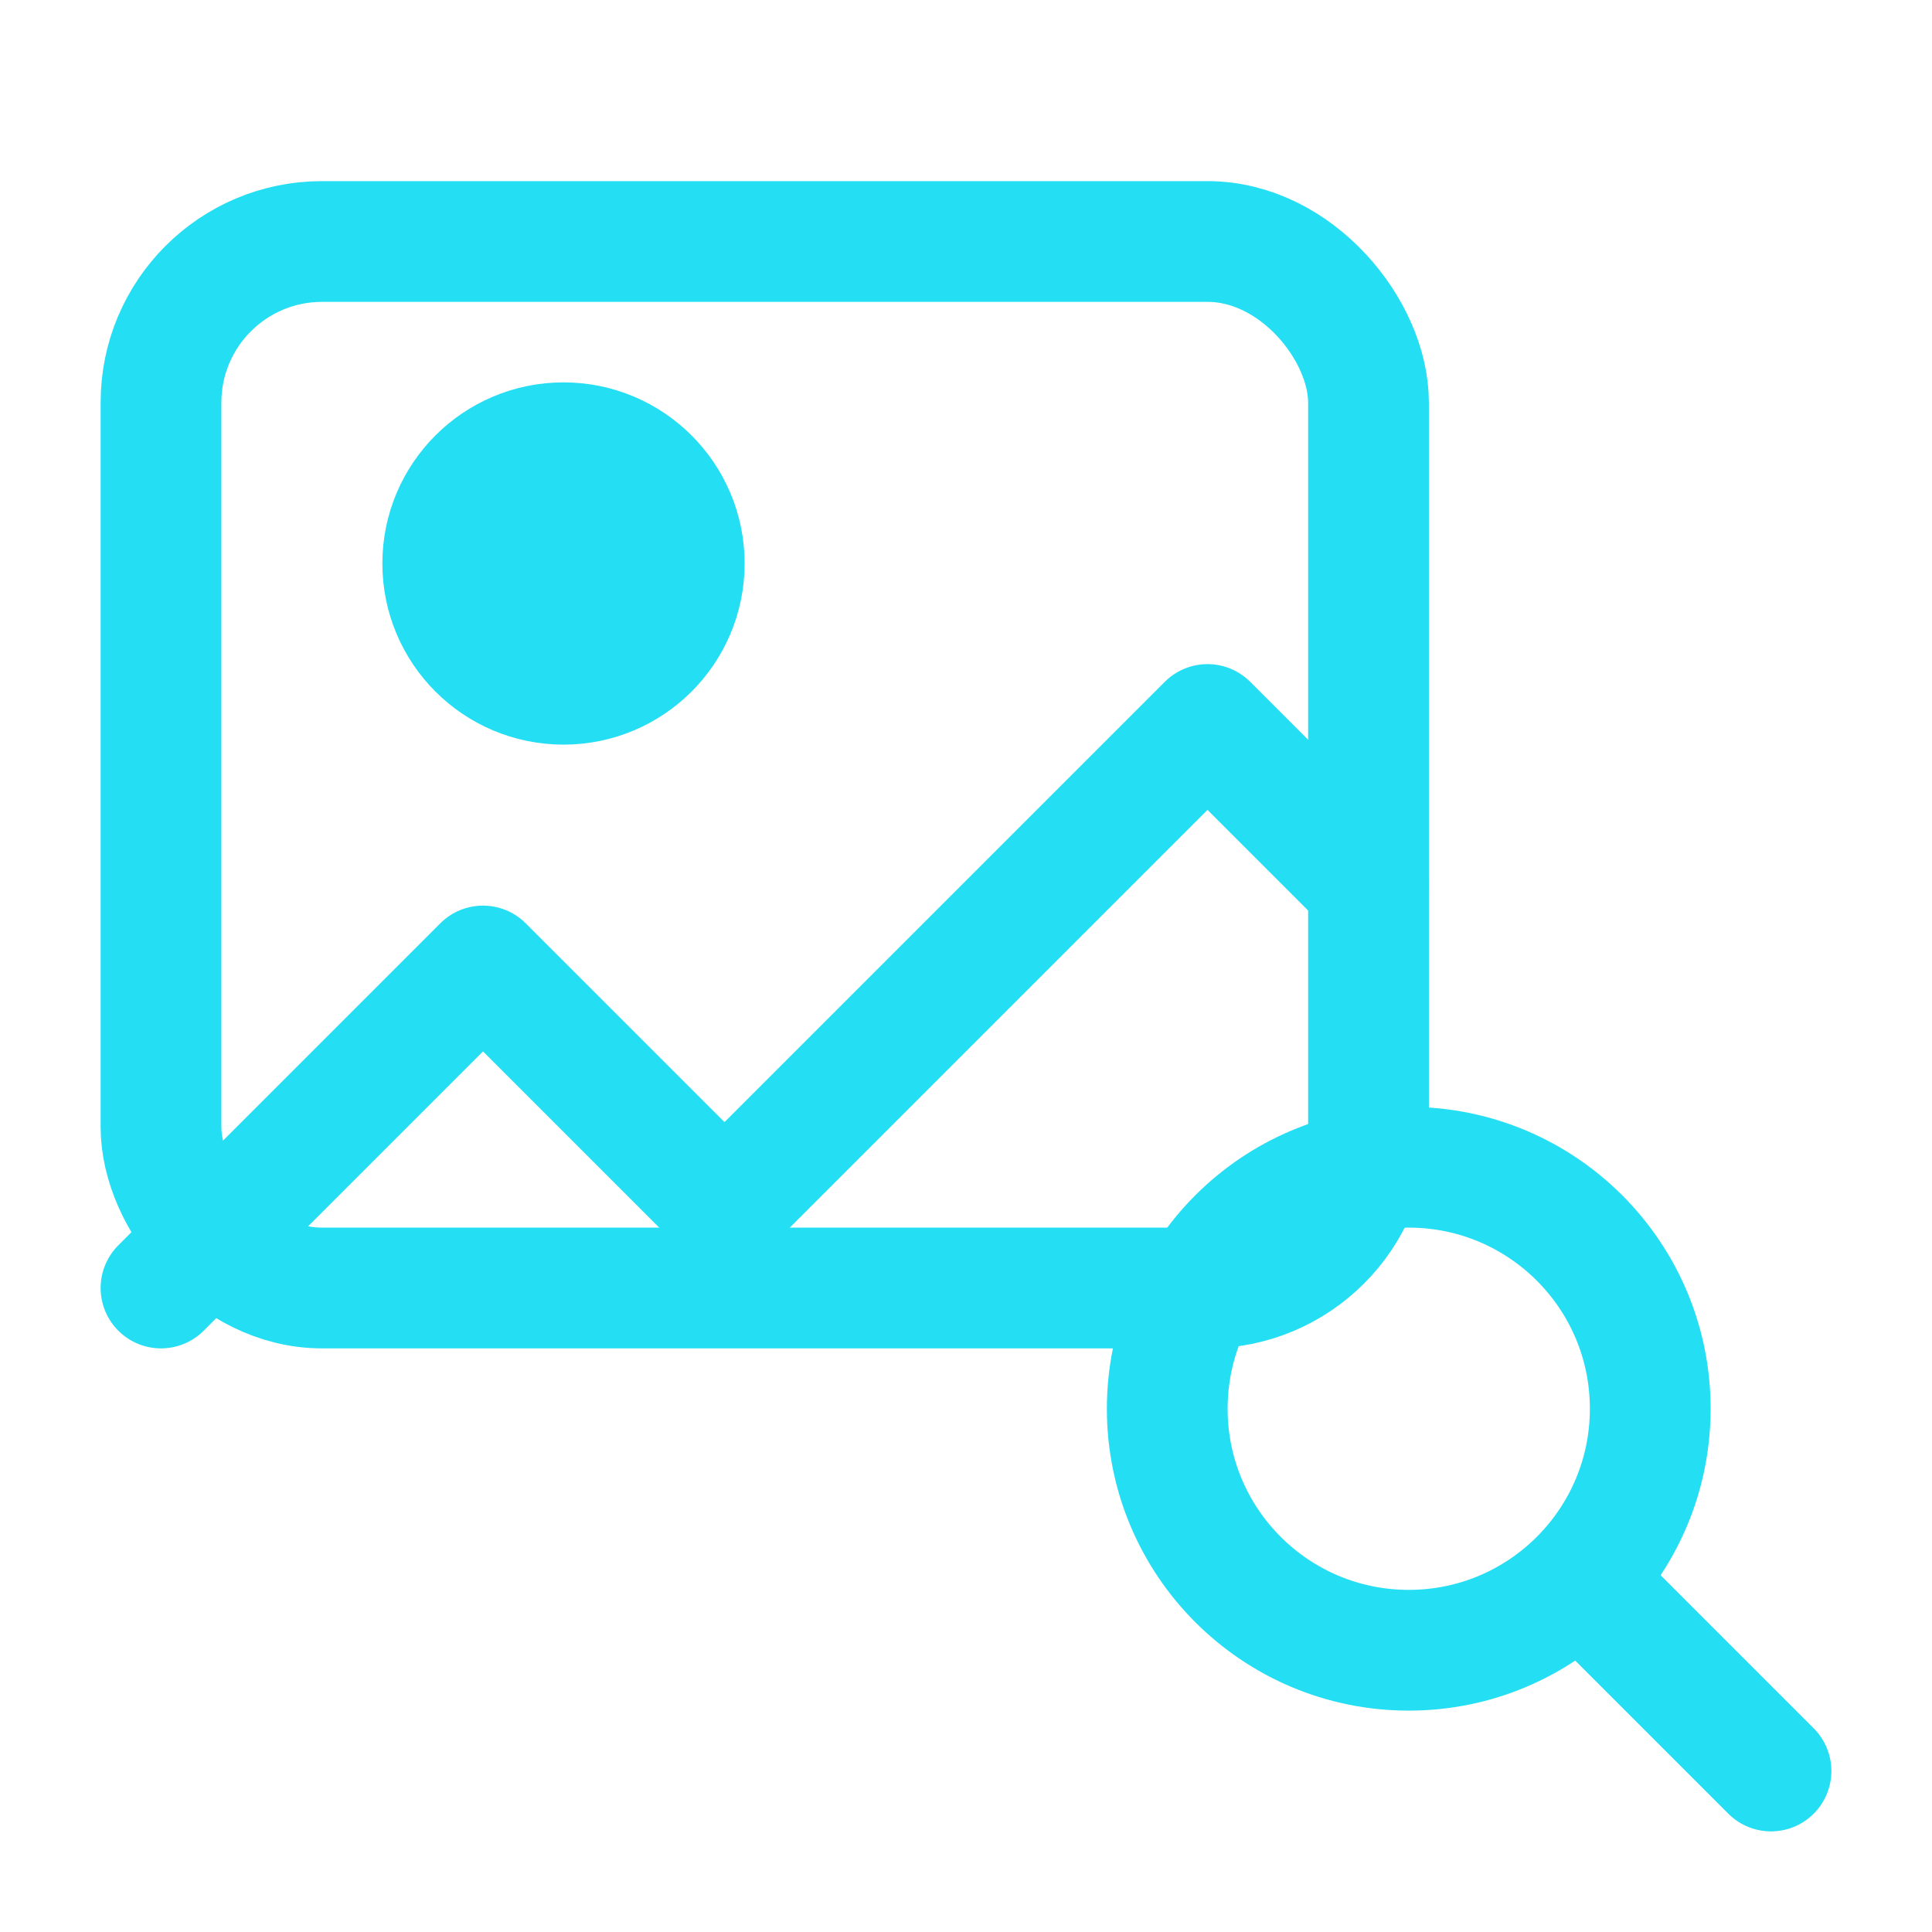 <!-- Save this as image.svg -->
<svg xmlns="http://www.w3.org/2000/svg" width="64" height="64" viewBox="0 0 24 24" fill="none" stroke="#24def3" stroke-width="1.5" stroke-linecap="round" stroke-linejoin="round">
  <rect x="2" y="3" width="15" height="13" rx="2" ry="2" stroke="#24def3" fill="none"/>
  <circle cx="17.5" cy="17.5" r="3" stroke="#24def3" fill="none"/>
  <line x1="20" y1="20" x2="22" y2="22" stroke="#24def3"/>
  <circle cx="7" cy="7" r="1.5" fill="#24def3"/>
  <path d="M2 16l4-4 3 3 6-6 2 2" stroke="#24def3"/>
</svg>
